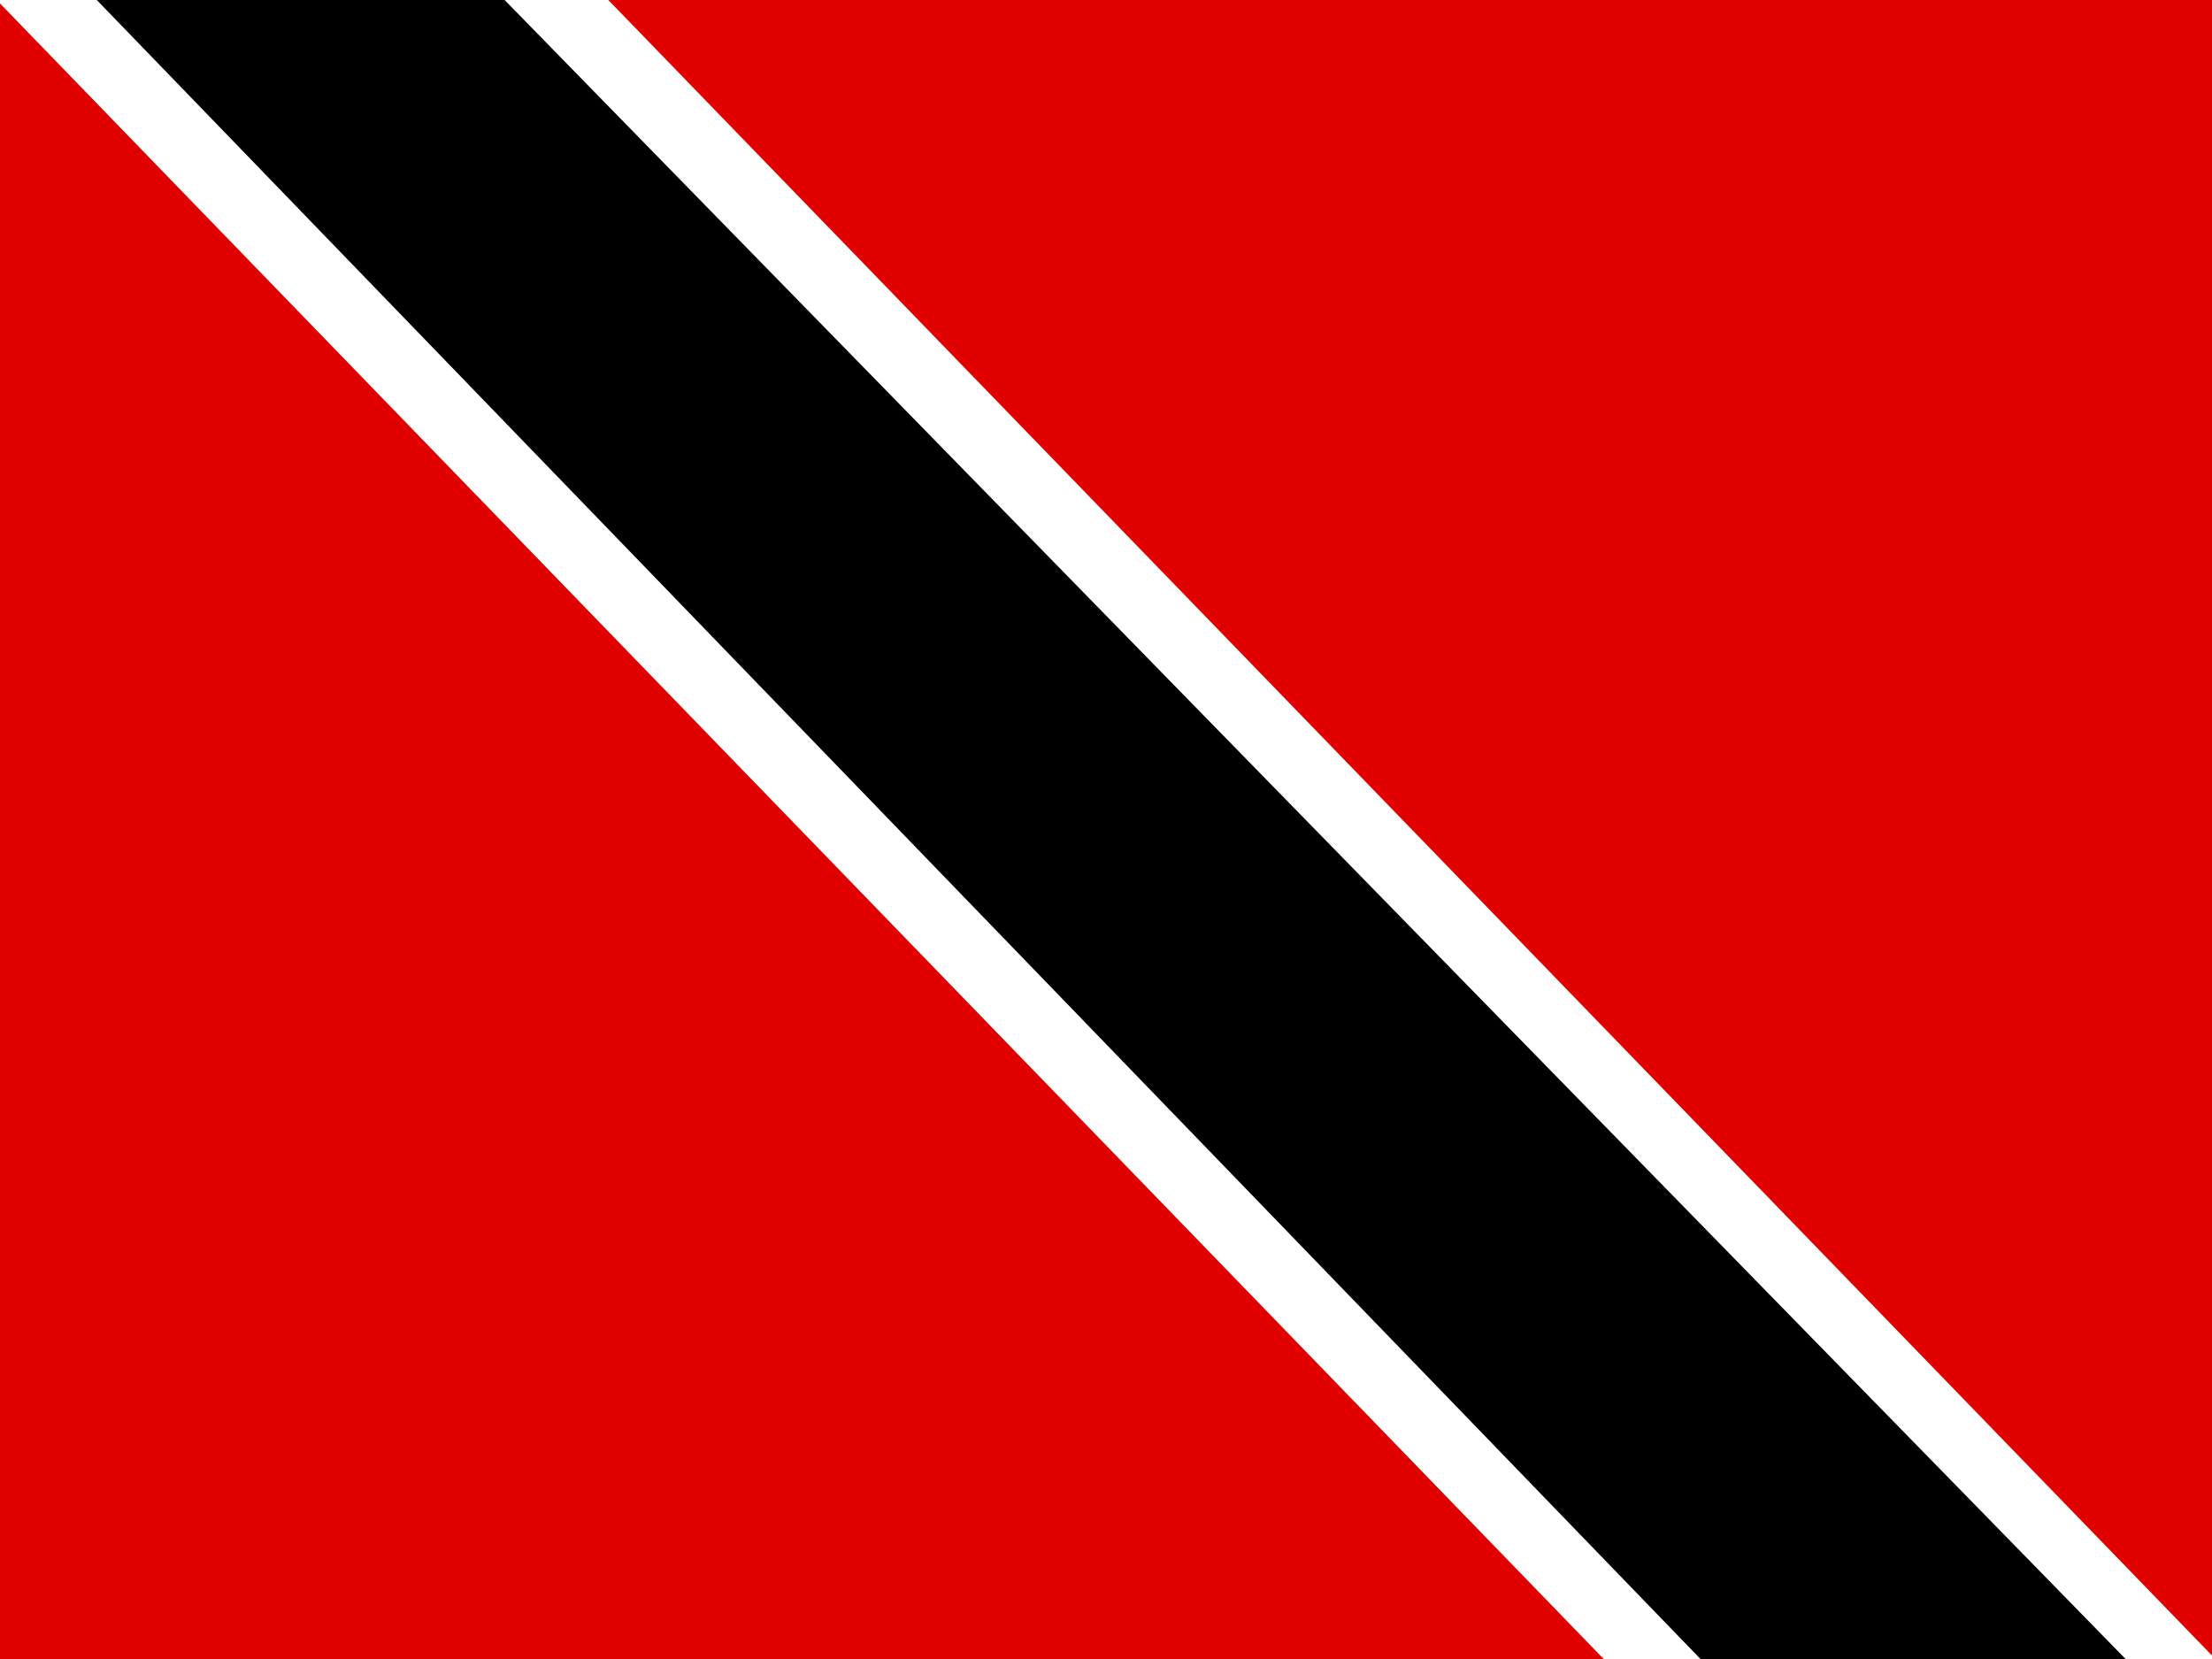 <svg xmlns="http://www.w3.org/2000/svg" viewBox="0 0 640 480"><path fill="#fff" d="M0 0h640v480H0z"/><path fill="#e00000" fill-rule="evenodd" d="M464 480 0 1v479zM176 0l464 479V0z"/><path fill="#000001" fill-rule="evenodd" d="M28 0h118l469 480H492z"/></svg>